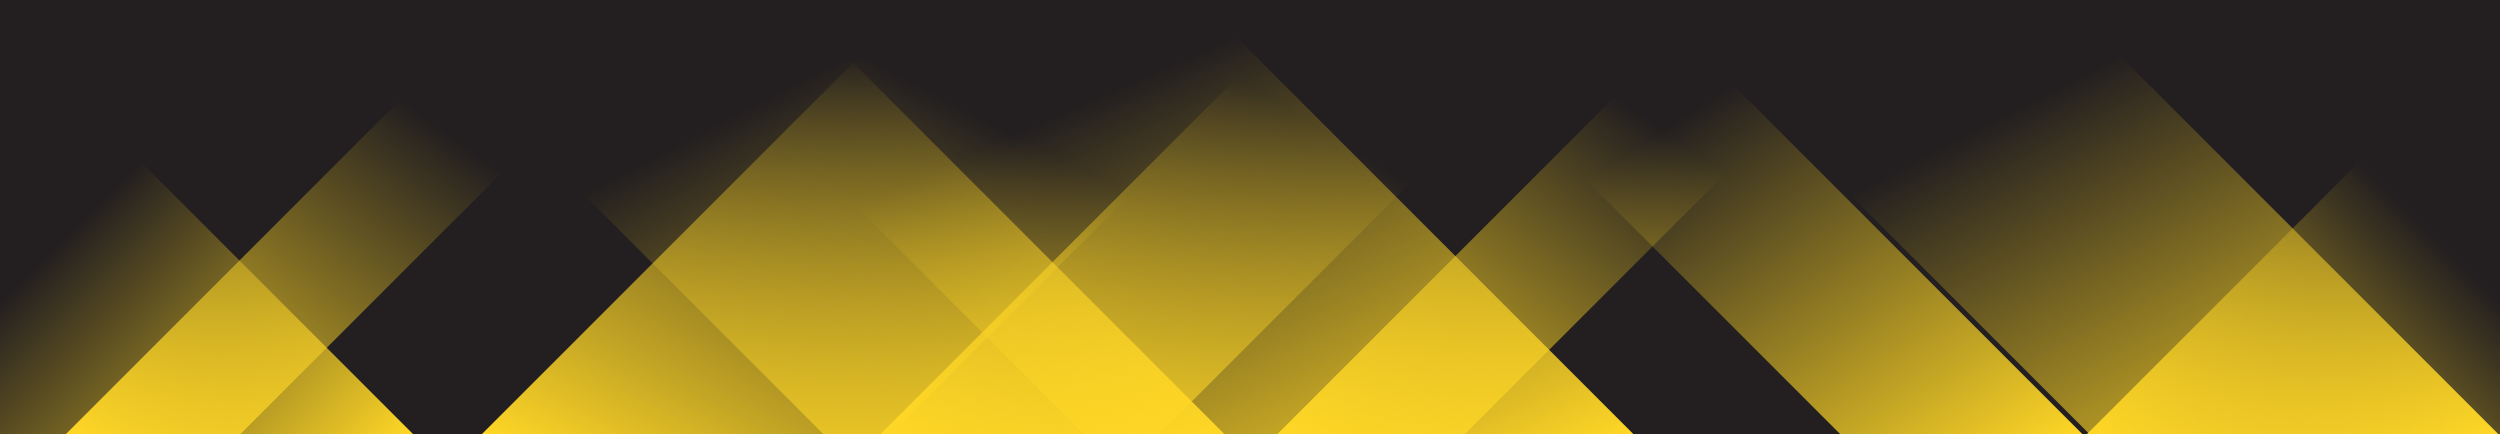 <svg xmlns="http://www.w3.org/2000/svg" aria-label="Animated color gradient" role="img" cursor="default" width="1440" height="250" preserveAspectRatio="none" viewBox="0 0 1440 250">
    <defs>
        <linearGradient x1="0%" y1="100%" x2="100%" y2="0%" id="gradient1">
            <stop stop-color="rgba(255, 215, 38, 1)" offset="0"/>
            <stop stop-opacity="0" stop-color="rgba(255, 215, 38, 1)" offset="0.66"/>
        </linearGradient>
        <linearGradient x1="100%" y1="100%" x2="0%" y2="0%" id="gradient2">
            <stop stop-color="rgba(255, 215, 38, 1)" offset="0"/>
            <stop stop-opacity="0" stop-color="rgba(255, 215, 38, 1)" offset="0.66"/>
        </linearGradient>
    </defs>
    <g>
        <rect width="1440" height="250" x="0" y="0" fill="#231F20"/>
        <path d="M38 250L288 0L388.5 0L138.5 250z" fill="url(#gradient1)"/>
        <path d="M277.6 250L527.6 0L763.1 0L513.1 250z" fill="url(#gradient1)"/>
        <path d="M507.2 250L757.2 0L917.7 0L667.7 250z" fill="url(#gradient1)"/>
        <path d="M735.8 250L985.8 0L1093.8 0L843.8 250z" fill="url(#gradient1)"/>
        <path d="M1439 250L1189 0L953.5 0L1203.5 250z" fill="url(#gradient2)"/>
        <path d="M1199.4 250L949.4 0L809.9 0L1059.9 250z" fill="url(#gradient2)"/>
        <path d="M940.8 250L690.8 0L374.3 0L624.3 250z" fill="url(#gradient2)"/>
        <path d="M705.2 250L455.2 0L224.2 0L474.2 250z" fill="url(#gradient2)"/>
        <path d="M1202.132 250L1440 12.132L1440 250z" fill="url(#gradient1)"/>
        <path d="M0 250L237.868 250L 0 12.132z" fill="url(#gradient2)"/>
    </g>
</svg>
